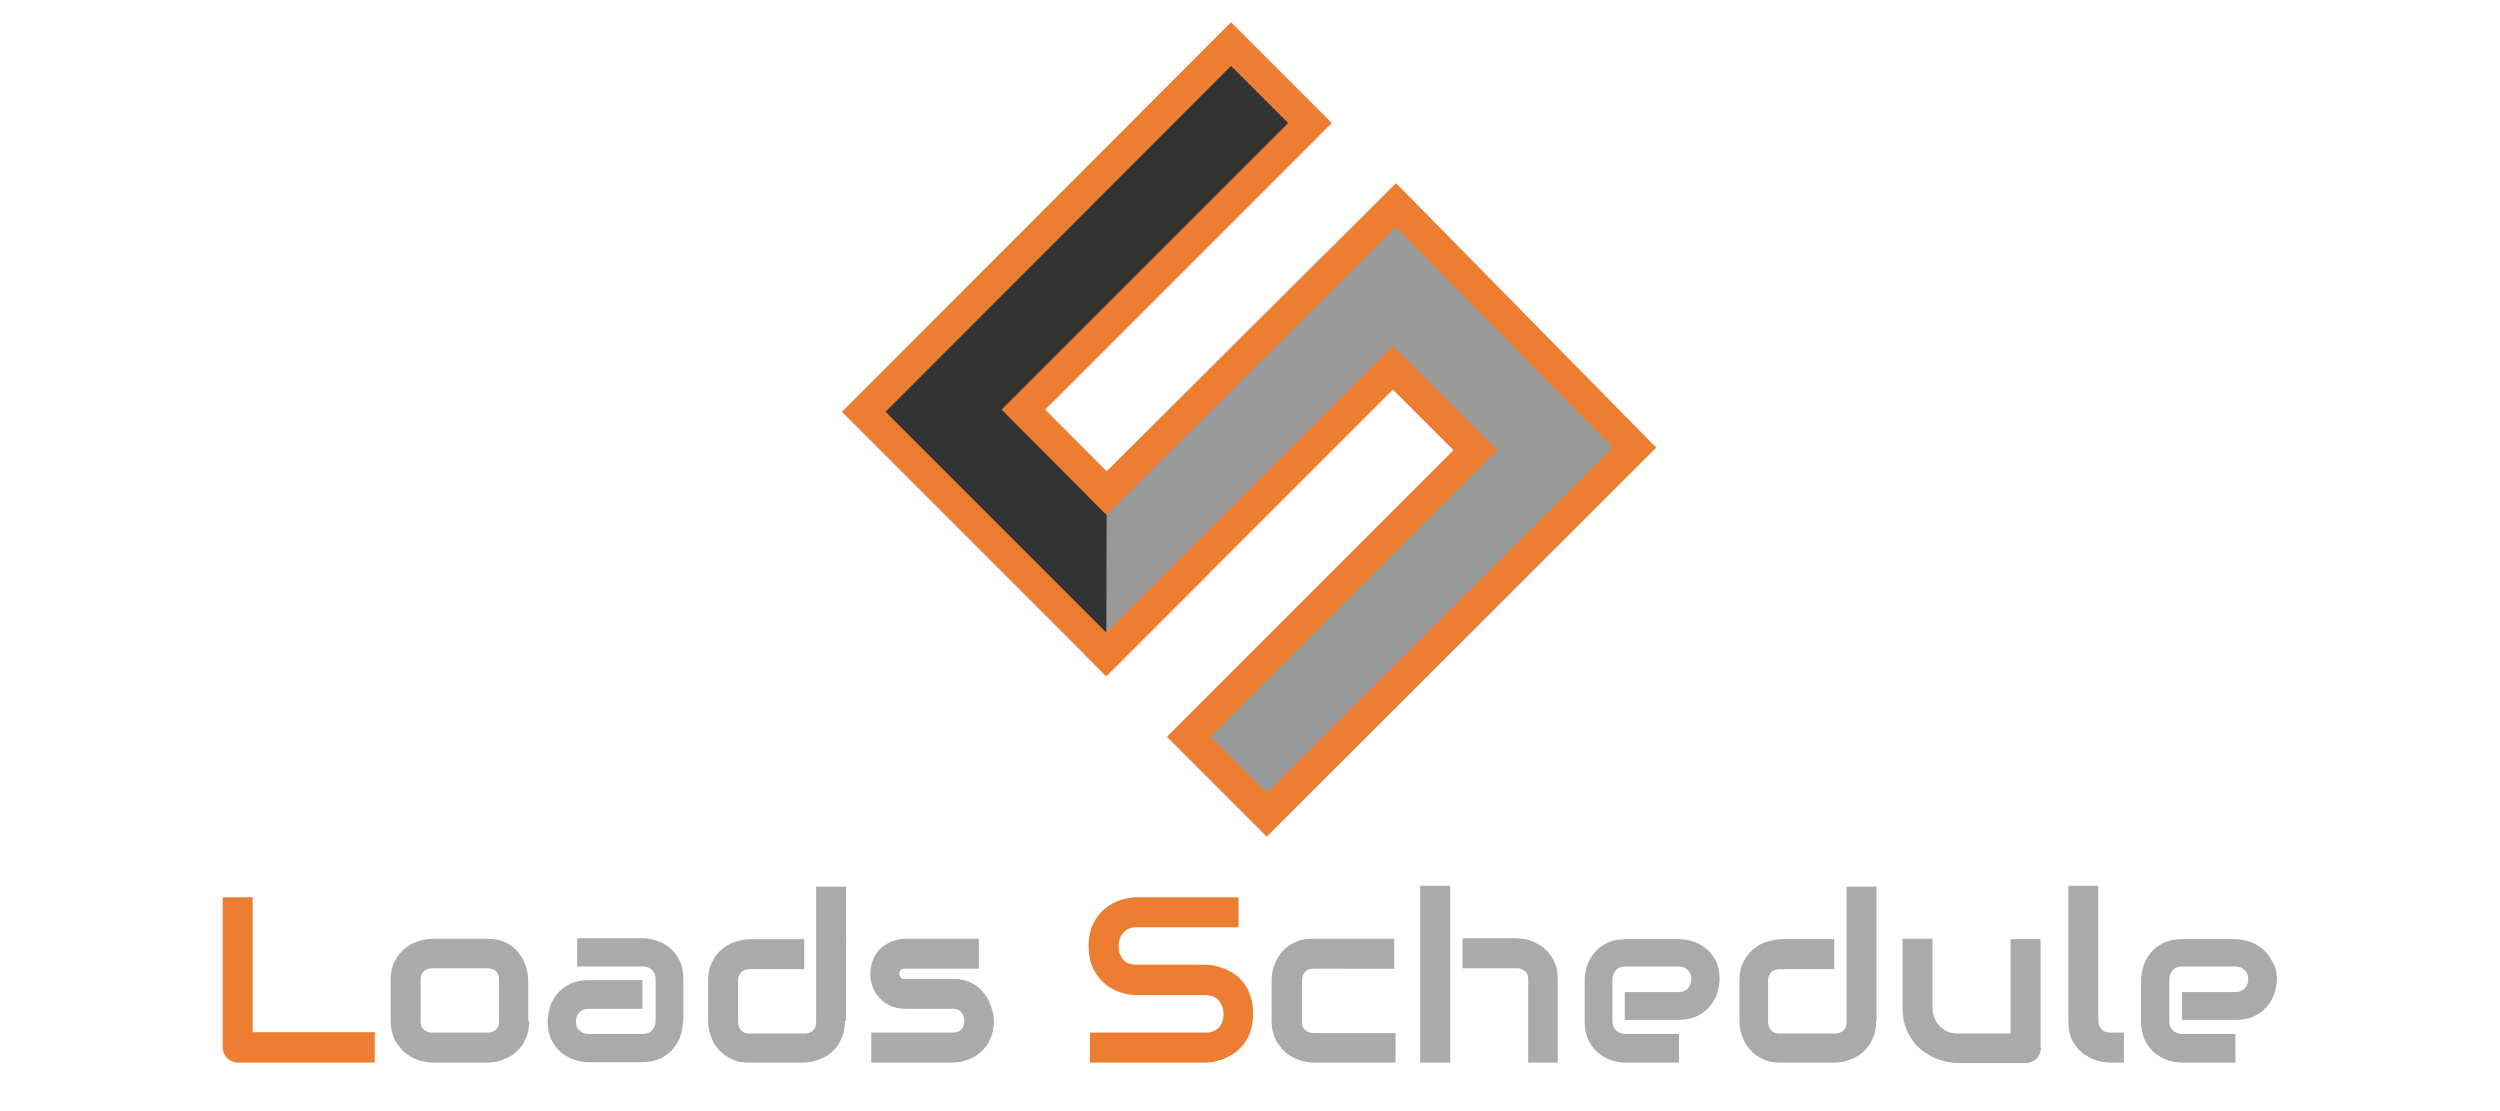 <?xml version="1.0" encoding="utf-8"?>
<!-- Generator: Adobe Illustrator 19.0.0, SVG Export Plug-In . SVG Version: 6.00 Build 0)  -->
<svg version="1.1" xmlns="http://www.w3.org/2000/svg" xmlns:xlink="http://www.w3.org/1999/xlink" x="0px" y="0px" width="567px"
	 height="252px" viewBox="0 0 567 252" style="enable-background:new 0 0 567 252;" xml:space="preserve">
<style type="text/css">
	.st0{display:none;}
	.st1{display:inline;fill:#999999;stroke:#ED7D31;stroke-width:0.75;stroke-miterlimit:10;}
	.st2{display:inline;fill:#333333;stroke:#ED7D31;stroke-width:0.75;stroke-miterlimit:10;}
	.st3{fill:#ED7D31;}
	.st4{fill:#AAAAAA;}
	.st5{fill:#333333;stroke:#ED7D31;stroke-width:7;stroke-miterlimit:10;}
	.st6{fill:#999999;stroke:#ED7D31;stroke-width:7;stroke-linecap:square;stroke-miterlimit:10;}
</style>
<g id="Capa_2">
</g>
<g id="Capa_1">
	<g id="XMLID_39_" class="st0">
		<polyline id="XMLID_20_" class="st1" points="279.5,123.6 287.6,115.5 294.3,122.3 284,132.6 281.8,130.4 289.8,122.4 
			287.5,120.1 279.5,128.1 		"/>
		<path id="XMLID_2_" class="st2" d="M281.8,125.8"/>
		<polyline id="XMLID_3_" class="st2" points="281.8,125.8 279.5,128.1 272.7,121.3 283,111 285.2,113.2 277.2,121.2 279.5,123.6 
			279.5,127.6 		"/>
	</g>
	<g id="XMLID_37_">
		<path id="XMLID_64_" class="st3" d="M85,241h-31c-0.5,0-0.9-0.1-1.4-0.3c-0.4-0.2-0.8-0.4-1.1-0.7c-0.3-0.3-0.5-0.7-0.7-1.1
			c-0.2-0.4-0.3-0.9-0.3-1.4v-34h6.8v30.6H85V241z"/>
		<path id="XMLID_61_" class="st4" d="M120,231.5c0,1.2-0.1,2.2-0.4,3.1c-0.3,0.9-0.7,1.7-1.2,2.5c-0.5,0.7-1.1,1.3-1.7,1.8
			c-0.6,0.5-1.3,0.9-2,1.2c-0.7,0.3-1.4,0.5-2.1,0.7c-0.7,0.1-1.4,0.2-2,0.2H98.2c-0.9,0-2-0.2-3.1-0.5c-1.1-0.3-2.1-0.9-3.1-1.6
			c-0.9-0.8-1.7-1.7-2.4-2.9c-0.6-1.2-1-2.7-1-4.5v-9.2c0-1.7,0.3-3.2,1-4.4c0.6-1.2,1.4-2.2,2.4-2.9c0.9-0.8,2-1.3,3.1-1.6
			c1.1-0.3,2.1-0.5,3.1-0.5h12.2c1.7,0,3.2,0.3,4.4,0.9c1.2,0.6,2.2,1.4,2.9,2.4c0.7,0.9,1.3,2,1.6,3.1c0.3,1.1,0.5,2.1,0.5,3.1
			V231.5z M113.2,222.4c0-0.9-0.2-1.6-0.7-2.1c-0.5-0.5-1.1-0.7-2-0.7H98.2c-0.9,0-1.6,0.2-2.1,0.7c-0.5,0.5-0.7,1.1-0.7,2v9.2
			c0,0.9,0.2,1.6,0.7,2c0.5,0.5,1.2,0.7,2.1,0.7h12.2c0.9,0,1.6-0.2,2.1-0.7c0.5-0.5,0.7-1.1,0.7-2V222.4z"/>
		<path id="XMLID_59_" class="st4" d="M154.9,231.7c0,0.9-0.2,2-0.5,3c-0.3,1.1-0.9,2.1-1.6,3c-0.7,0.9-1.7,1.7-2.9,2.3
			c-1.2,0.6-2.6,0.9-4.3,0.9h-12.2c-0.9,0-2-0.2-3-0.5c-1.1-0.3-2.1-0.9-3-1.6c-0.9-0.7-1.7-1.7-2.3-2.9c-0.6-1.2-0.9-2.6-0.9-4.3
			c0-0.9,0.2-2,0.5-3.1c0.3-1.1,0.9-2.1,1.6-3c0.7-0.9,1.7-1.7,2.9-2.3c1.2-0.6,2.6-0.9,4.3-0.9h12.2v6.5h-12.2
			c-0.9,0-1.6,0.3-2.1,0.8c-0.5,0.6-0.8,1.3-0.8,2.1c0,0.9,0.3,1.6,0.9,2.1c0.6,0.5,1.3,0.7,2.1,0.7h12.2c0.9,0,1.6-0.3,2.1-0.8
			c0.5-0.6,0.8-1.3,0.8-2.1v-9.5c0-0.9-0.3-1.6-0.8-2.1c-0.5-0.5-1.2-0.8-2.1-0.8h-14.9v-6.4h14.9c0.9,0,2,0.2,3,0.5
			c1.1,0.3,2.1,0.9,3,1.6c0.9,0.7,1.7,1.7,2.3,2.9c0.6,1.2,0.9,2.6,0.9,4.3V231.7z"/>
		<path id="XMLID_57_" class="st4" d="M191.6,231.5c0,1.2-0.1,2.2-0.4,3.1c-0.3,0.9-0.7,1.7-1.2,2.5c-0.5,0.7-1.1,1.3-1.7,1.8
			c-0.6,0.5-1.3,0.9-2,1.2c-0.7,0.3-1.4,0.5-2.1,0.7c-0.7,0.1-1.4,0.2-2,0.2h-12.2c-1.2,0-2.2-0.1-3.1-0.4c-0.9-0.3-1.7-0.7-2.4-1.2
			c-0.7-0.5-1.3-1.1-1.8-1.7c-0.5-0.6-0.9-1.3-1.2-2c-0.3-0.7-0.5-1.4-0.7-2.1c-0.1-0.7-0.2-1.4-0.2-2v-9.2c0-1.7,0.3-3.2,1-4.4
			c0.6-1.2,1.4-2.2,2.4-2.9c0.9-0.8,2-1.3,3.1-1.6c1.1-0.3,2.1-0.5,3.1-0.5h12.2v6.8h-12.2c-0.9,0-1.6,0.2-2.1,0.7
			c-0.5,0.5-0.7,1.1-0.7,2v9.1c0,0.9,0.2,1.6,0.7,2.1c0.5,0.5,1.1,0.7,2,0.7h12.2c0.9,0,1.6-0.2,2.1-0.7c0.5-0.5,0.7-1.1,0.7-2
			v-30.6h6.8V231.5z"/>
		<path id="XMLID_55_" class="st4" d="M225.4,231.5c0,1.2-0.1,2.2-0.4,3.1c-0.3,0.9-0.7,1.7-1.2,2.5c-0.5,0.7-1.1,1.3-1.7,1.8
			c-0.6,0.5-1.3,0.9-2,1.2c-0.7,0.3-1.4,0.5-2.1,0.7c-0.7,0.1-1.4,0.2-2,0.2h-18.4v-6.8h18.3c0.9,0,1.6-0.2,2.1-0.7
			c0.5-0.5,0.7-1.1,0.7-2c-0.1-1.8-1-2.7-2.7-2.7h-10.5c-1.5,0-2.8-0.3-3.8-0.8s-1.9-1.2-2.5-2c-0.7-0.8-1.1-1.6-1.4-2.5
			c-0.3-0.9-0.4-1.7-0.4-2.5c0-1.5,0.3-2.8,0.8-3.8c0.5-1,1.2-1.9,2-2.5c0.8-0.6,1.7-1.1,2.7-1.4c1-0.3,1.9-0.4,2.7-0.4H222v6.8
			h-16.6c-0.3,0-0.6,0-0.8,0.1c-0.2,0.1-0.3,0.2-0.4,0.3c-0.1,0.1-0.2,0.3-0.2,0.4c0,0.1,0,0.3,0,0.4c0,0.3,0.1,0.5,0.2,0.7
			c0.1,0.2,0.2,0.3,0.3,0.3c0.1,0.1,0.3,0.1,0.4,0.1c0.2,0,0.3,0,0.5,0h10.5c1.7,0,3.2,0.3,4.4,0.9c1.2,0.6,2.2,1.4,2.9,2.4
			c0.7,0.9,1.3,2,1.6,3.1C225.2,229.5,225.4,230.5,225.4,231.5z"/>
		<path id="XMLID_53_" class="st3" d="M284.2,230c0,1.3-0.2,2.5-0.5,3.6c-0.3,1.1-0.8,2-1.3,2.8c-0.6,0.8-1.2,1.5-2,2.1
			c-0.7,0.6-1.5,1-2.3,1.4c-0.8,0.4-1.6,0.6-2.4,0.8c-0.8,0.2-1.6,0.3-2.3,0.3h-26.2v-6.8h26.2c1.3,0,2.3-0.4,3-1.1
			c0.7-0.8,1.1-1.8,1.1-3.1c0-0.6-0.1-1.2-0.3-1.7c-0.2-0.5-0.5-1-0.8-1.4c-0.4-0.4-0.8-0.7-1.3-0.9c-0.5-0.2-1.1-0.3-1.7-0.3h-15.6
			c-1.1,0-2.3-0.2-3.6-0.6c-1.3-0.4-2.4-1-3.5-1.9c-1.1-0.9-2-2-2.7-3.4c-0.7-1.4-1.1-3.1-1.1-5.2s0.4-3.8,1.1-5.2
			c0.7-1.4,1.6-2.5,2.7-3.4c1.1-0.9,2.3-1.5,3.5-1.9c1.3-0.4,2.5-0.6,3.6-0.6h23.1v6.8h-23.1c-1.3,0-2.3,0.4-3,1.2
			c-0.7,0.8-1.1,1.8-1.1,3.1c0,1.3,0.4,2.3,1.1,3.1c0.7,0.8,1.7,1.1,3,1.1h15.6h0.1c0.7,0,1.5,0.1,2.3,0.3c0.8,0.2,1.6,0.5,2.4,0.8
			c0.8,0.4,1.6,0.9,2.3,1.4c0.7,0.6,1.4,1.3,1.9,2.1c0.6,0.8,1,1.8,1.3,2.8C284.1,227.5,284.2,228.7,284.2,230z"/>
		<path id="XMLID_51_" class="st4" d="M316.4,241H298c-0.9,0-2-0.2-3.1-0.5c-1.1-0.3-2.1-0.9-3.1-1.6c-0.9-0.8-1.7-1.7-2.4-2.9
			c-0.6-1.2-1-2.7-1-4.5v-9.2c0-0.6,0.1-1.3,0.2-2c0.1-0.7,0.4-1.4,0.7-2.1c0.3-0.7,0.7-1.4,1.2-2c0.5-0.6,1.1-1.2,1.8-1.7
			c0.7-0.5,1.5-0.9,2.4-1.2c0.9-0.3,2-0.4,3.1-0.4h18.4v6.8H298c-0.9,0-1.6,0.2-2,0.7c-0.5,0.5-0.7,1.1-0.7,2.1v9.1
			c0,0.9,0.2,1.6,0.7,2c0.5,0.5,1.2,0.7,2.1,0.7h18.4V241z"/>
		<path id="XMLID_48_" class="st4" d="M328.9,241h-6.8v-40.1h6.8V241z M353.4,241h-6.8v-18.7c0-0.9-0.2-1.6-0.7-2
			c-0.5-0.5-1.1-0.7-2-0.7h-12.2v-6.8h12.2c0.6,0,1.3,0.1,2,0.2c0.7,0.1,1.4,0.4,2.1,0.7c0.7,0.3,1.4,0.7,2,1.2
			c0.6,0.5,1.2,1.1,1.7,1.8c0.5,0.7,0.9,1.5,1.2,2.4c0.3,0.9,0.4,2,0.4,3.1V241z"/>
		<path id="XMLID_46_" class="st4" d="M390,222.1c0,0.9-0.2,2-0.5,3c-0.3,1.1-0.9,2.1-1.6,3c-0.7,0.9-1.7,1.7-2.9,2.3
			c-1.2,0.6-2.6,0.9-4.3,0.9h-12.2V225h12.2c0.9,0,1.6-0.3,2.1-0.8c0.5-0.6,0.8-1.3,0.8-2.1c0-0.9-0.3-1.6-0.8-2.1
			c-0.6-0.5-1.2-0.8-2-0.8h-12.2c-0.9,0-1.6,0.3-2.1,0.8c-0.5,0.6-0.8,1.3-0.8,2.1v9.5c0,0.9,0.3,1.6,0.8,2.1
			c0.6,0.5,1.3,0.8,2.1,0.8h12.2v6.5h-12.2c-0.9,0-2-0.2-3-0.5c-1.1-0.3-2.1-0.9-3-1.6c-0.9-0.7-1.7-1.7-2.3-2.9
			c-0.6-1.2-0.9-2.6-0.9-4.3v-9.5c0-0.9,0.2-2,0.5-3c0.3-1.1,0.9-2.1,1.6-3c0.7-0.9,1.7-1.7,2.9-2.3c1.2-0.6,2.6-0.9,4.3-0.9h12.2
			c0.9,0,2,0.2,3,0.5c1.1,0.3,2.1,0.9,3,1.6c0.9,0.7,1.7,1.7,2.3,2.9C389.7,219,390,220.4,390,222.1z"/>
		<path id="XMLID_44_" class="st4" d="M425.5,231.5c0,1.2-0.1,2.2-0.4,3.1c-0.3,0.9-0.7,1.7-1.2,2.5c-0.5,0.7-1.1,1.3-1.7,1.8
			c-0.6,0.5-1.3,0.9-2,1.2c-0.7,0.3-1.4,0.5-2.1,0.7c-0.7,0.1-1.4,0.2-2,0.2h-12.2c-1.2,0-2.2-0.1-3.1-0.4c-0.9-0.3-1.7-0.7-2.4-1.2
			c-0.7-0.5-1.3-1.1-1.8-1.7c-0.5-0.6-0.9-1.3-1.2-2c-0.3-0.7-0.5-1.4-0.7-2.1c-0.1-0.7-0.2-1.4-0.2-2v-9.2c0-1.7,0.3-3.2,1-4.4
			c0.6-1.2,1.4-2.2,2.4-2.9c0.9-0.8,2-1.3,3.1-1.6c1.1-0.3,2.1-0.5,3.1-0.5H416v6.8h-12.2c-0.9,0-1.6,0.2-2.1,0.7
			c-0.5,0.5-0.7,1.1-0.7,2v9.1c0,0.9,0.2,1.6,0.7,2.1c0.5,0.5,1.1,0.7,2,0.7H416c0.9,0,1.6-0.2,2.1-0.7c0.5-0.5,0.7-1.1,0.7-2v-30.6
			h6.8V231.5z"/>
		<path id="XMLID_42_" class="st4" d="M462.9,237.6c0,0.5-0.1,0.9-0.3,1.4c-0.2,0.4-0.4,0.8-0.7,1.1c-0.3,0.3-0.7,0.5-1.1,0.7
			c-0.4,0.2-0.8,0.3-1.3,0.3h-15.3c-0.8,0-1.7-0.1-2.7-0.3c-0.9-0.2-1.9-0.5-2.8-0.9c-0.9-0.4-1.8-1-2.7-1.6
			c-0.9-0.7-1.6-1.4-2.3-2.4c-0.6-0.9-1.2-2-1.6-3.2c-0.4-1.2-0.6-2.6-0.6-4.1v-15.7h6.8v15.7c0,0.9,0.2,1.7,0.5,2.4
			c0.3,0.7,0.7,1.3,1.2,1.8c0.5,0.5,1.1,0.9,1.8,1.2c0.7,0.3,1.5,0.4,2.3,0.4h11.9v-21.4h6.8V237.6z"/>
		<path id="XMLID_40_" class="st4" d="M481.6,241h-3c-1,0-2-0.2-3.1-0.5c-1.1-0.3-2.1-0.9-3.1-1.6c-1-0.8-1.7-1.7-2.4-2.9
			c-0.6-1.2-0.9-2.7-0.9-4.5v-30.6h6.8v30.6c0,0.8,0.3,1.5,0.8,2c0.5,0.5,1.2,0.7,2,0.7h3V241z"/>
		<path id="XMLID_38_" class="st4" d="M516.4,222.1c0,0.9-0.2,2-0.5,3c-0.3,1.1-0.9,2.1-1.6,3c-0.7,0.9-1.7,1.7-2.9,2.3
			c-1.2,0.6-2.6,0.9-4.3,0.9h-12.2V225H507c0.9,0,1.6-0.3,2.1-0.8c0.5-0.6,0.8-1.3,0.8-2.1c0-0.9-0.3-1.6-0.8-2.1
			c-0.6-0.5-1.2-0.8-2-0.8h-12.2c-0.9,0-1.6,0.3-2.1,0.8c-0.5,0.6-0.8,1.3-0.8,2.1v9.5c0,0.9,0.3,1.6,0.8,2.1
			c0.6,0.5,1.3,0.8,2.1,0.8H507v6.5h-12.2c-0.9,0-2-0.2-3-0.5c-1.1-0.3-2.1-0.9-3-1.6c-0.9-0.7-1.7-1.7-2.3-2.9
			c-0.6-1.2-0.9-2.6-0.9-4.3v-9.5c0-0.9,0.2-2,0.5-3c0.3-1.1,0.9-2.1,1.6-3c0.7-0.9,1.7-1.7,2.9-2.3c1.2-0.6,2.6-0.9,4.3-0.9H507
			c0.9,0,2,0.2,3,0.5c1.1,0.3,2.1,0.9,3,1.6c0.9,0.7,1.7,1.7,2.3,2.9C516,219,516.4,220.4,516.4,222.1z"/>
	</g>
	<g id="XMLID_5_">
		<polygon id="XMLID_4_" class="st5" points="297.1,27.9 232.1,92.9 269.2,130.1 250.9,148.4 195.9,93.4 279.2,10 		"/>
		<polyline id="XMLID_1_" class="st6" points="251,111.8 316.6,46.5 370.7,101.5 287.3,184.8 269.6,167.1 334.6,102.1 315.9,83.4 
			250.9,148.4 		"/>
	</g>
</g>
</svg>
